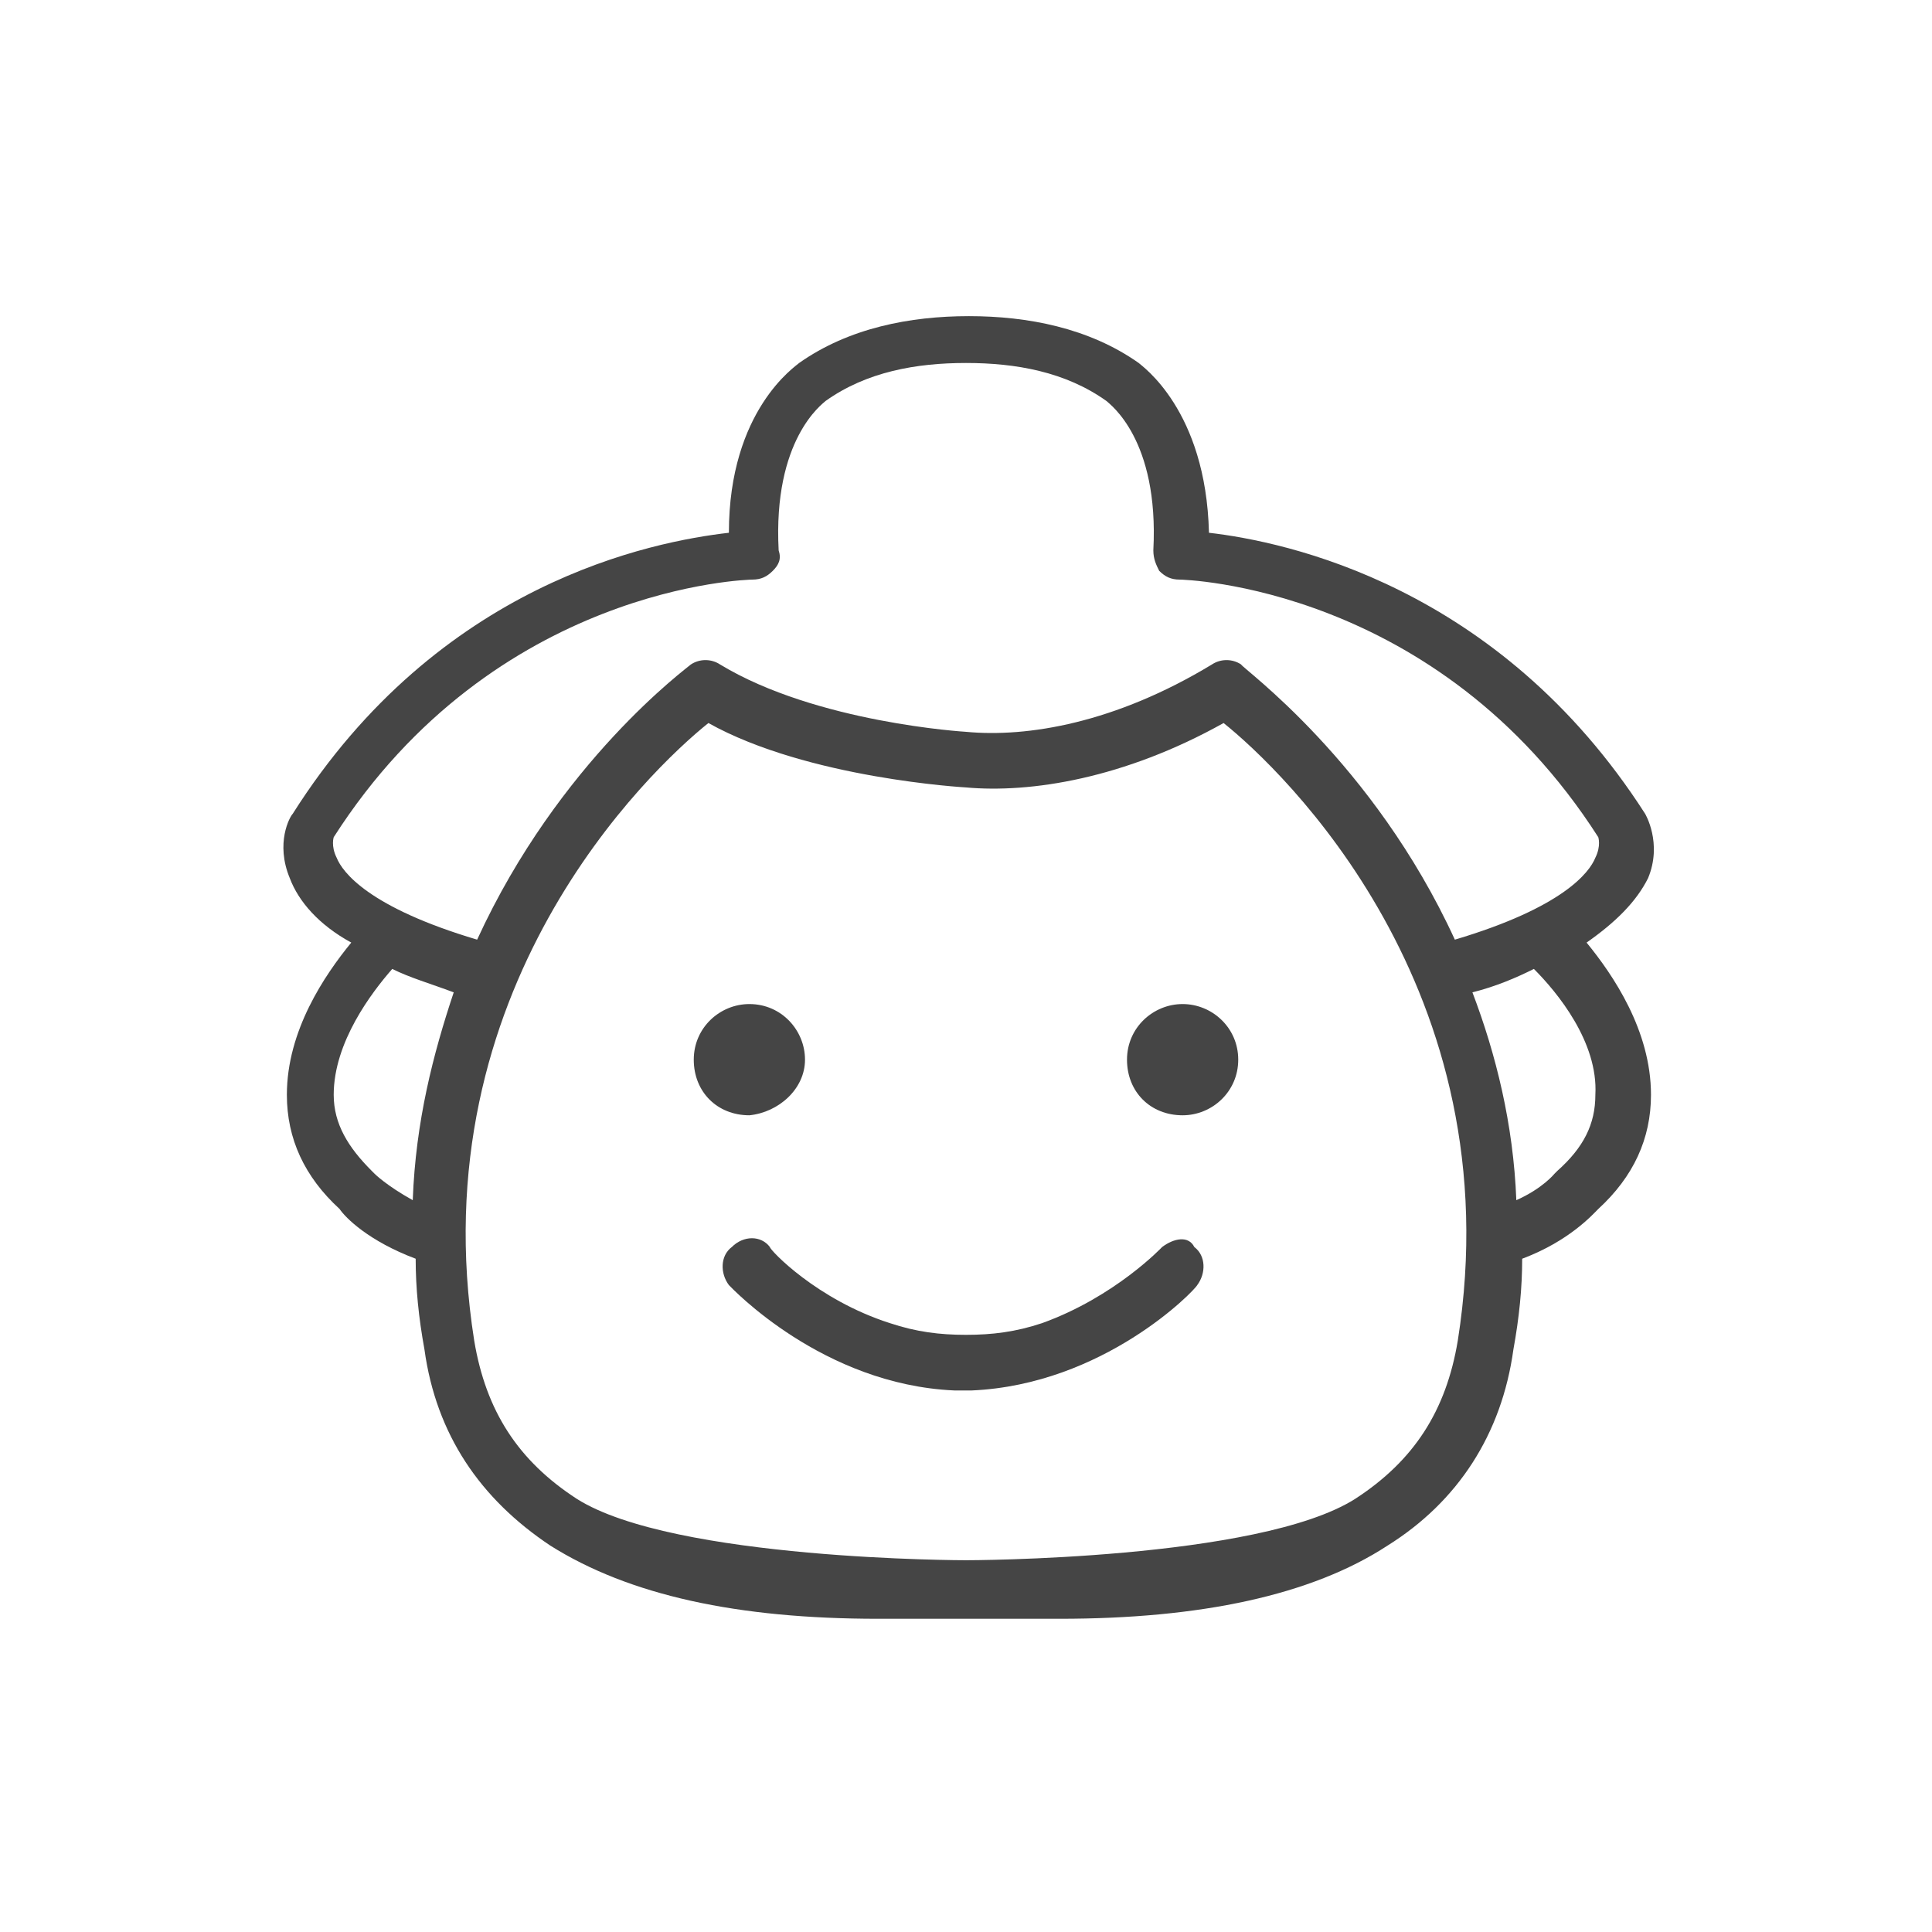 <?xml version="1.0" encoding="utf-8"?>
<!-- Generator: Adobe Illustrator 26.4.1, SVG Export Plug-In . SVG Version: 6.00 Build 0)  -->
<svg version="1.1" id="圖層_1" xmlns="http://www.w3.org/2000/svg" xmlns:xlink="http://www.w3.org/1999/xlink" x="0px" y="0px"
	 viewBox="0 0 66 66" style="enable-background:new 0 0 66 66;" xml:space="preserve">
<style type="text/css">
	.st0{fill:#454545;}
</style>
<g>
	<path class="st0" d="M27.5,36.2c0-1-0.8-1.9-1.9-1.9c-1,0-1.9,0.8-1.9,1.9s0.8,1.9,1.9,1.9C26.6,38,27.5,37.2,27.5,36.2z"/>
	<path class="st0" d="M56.3,30c0.5-1.2-0.1-2.2-0.1-2.2c-5-7.8-12.3-9.3-14.9-9.6c-0.1-4.2-2.3-5.7-2.4-5.8
		c-1.7-1.2-3.8-1.6-5.8-1.6c-2,0-4.1,0.4-5.8,1.6c-0.1,0.1-2.4,1.6-2.4,5.8c-2.6,0.3-9.9,1.7-14.9,9.6c-0.1,0.1-0.6,1-0.1,2.2
		c0.3,0.8,1,1.6,2.1,2.2c-0.9,1.1-2.2,3-2.2,5.2c0,1.5,0.6,2.8,1.8,3.9c0.2,0.3,1,1.1,2.6,1.7c0,1,0.1,2,0.3,3.1
		c0.4,2.9,1.9,5.1,4.3,6.7c2.7,1.7,6.4,2.5,11.2,2.5c1,0,3.2,0,3.1,0c0,0,2.1,0,3.1,0c4.8,0,8.6-0.8,11.2-2.5
		c2.4-1.5,3.9-3.8,4.3-6.7c0.2-1.1,0.3-2.1,0.3-3.1c1.6-0.6,2.4-1.5,2.6-1.7c1.2-1.1,1.8-2.4,1.8-3.9c0-2.2-1.3-4.1-2.2-5.2
		C55.2,31.5,55.9,30.8,56.3,30z M11.5,29.3c-0.2-0.4-0.1-0.7-0.1-0.7c5.5-8.6,14.2-8.8,14.3-8.8c0.3,0,0.5-0.1,0.7-0.3
		c0.2-0.2,0.3-0.4,0.2-0.7c-0.2-3.8,1.5-5,1.6-5.1c1.4-1,3.1-1.3,4.8-1.3c1.7,0,3.4,0.3,4.8,1.3c0.1,0.1,1.8,1.3,1.6,5.1
		c0,0.3,0.1,0.5,0.2,0.7c0.2,0.2,0.4,0.3,0.7,0.3c0.1,0,8.8,0.2,14.3,8.8c0,0,0.1,0.3-0.1,0.7c-0.2,0.5-1.1,1.7-4.8,2.8
		c-2.8-6.1-7.3-9.3-7.3-9.4c-0.3-0.2-0.7-0.2-1,0c-3.3,2-6.3,2.5-8.4,2.3c0,0-5.1-0.3-8.4-2.3c-0.3-0.2-0.7-0.2-1,0
		c-0.1,0.1-4.5,3.3-7.3,9.4C12.6,31,11.7,29.8,11.5,29.3z M14.1,41c-0.9-0.5-1.3-0.9-1.3-0.9c0,0-0.1-0.1-0.1-0.1
		c-0.8-0.8-1.3-1.6-1.3-2.6c0-1.8,1.3-3.5,2-4.3c0.6,0.3,1.3,0.5,2.1,0.8C14.8,36,14.2,38.3,14.1,41z M49.8,45.8
		c-0.4,2.4-1.5,4.1-3.5,5.4C43,53.3,33,53.3,33,53.3s-10,0-13.3-2.1c-2-1.3-3.1-3-3.5-5.4c-1.9-12,6-19.5,8-21.1
		c3.4,1.9,8.8,2.2,8.8,2.2c2.2,0.2,5.4-0.3,8.8-2.2C43.8,26.3,51.7,33.8,49.8,45.8z M54.5,37.4c0,1-0.4,1.8-1.3,2.6
		c0,0-0.1,0.1-0.1,0.1c0,0-0.4,0.5-1.3,0.9c-0.1-2.6-0.7-5-1.5-7.1c0.8-0.2,1.5-0.5,2.1-0.8C53.2,33.9,54.6,35.6,54.5,37.4z"/>
	<path class="st0" d="M40.4,34.3c-1,0-1.9,0.8-1.9,1.9s0.8,1.9,1.9,1.9c1,0,1.9-0.8,1.9-1.9S41.4,34.3,40.4,34.3z"/>
	<path class="st0" d="M39.7,42.6c0,0-1.6,1.7-4.1,2.6c-0.9,0.3-1.7,0.4-2.6,0.4c-0.9,0-1.7-0.1-2.6-0.4c-2.5-0.8-4.1-2.5-4.1-2.6
		c-0.3-0.4-0.9-0.4-1.3,0c-0.4,0.3-0.4,0.9-0.1,1.3c0.1,0.1,3.2,3.4,7.7,3.6c0.1,0,0.2,0,0.3,0c0.1,0,0.2,0,0.3,0
		c4.5-0.2,7.6-3.4,7.7-3.6c0.3-0.4,0.3-1-0.1-1.3C40.6,42.2,40.1,42.3,39.7,42.6z"/>
</g>
</svg>
